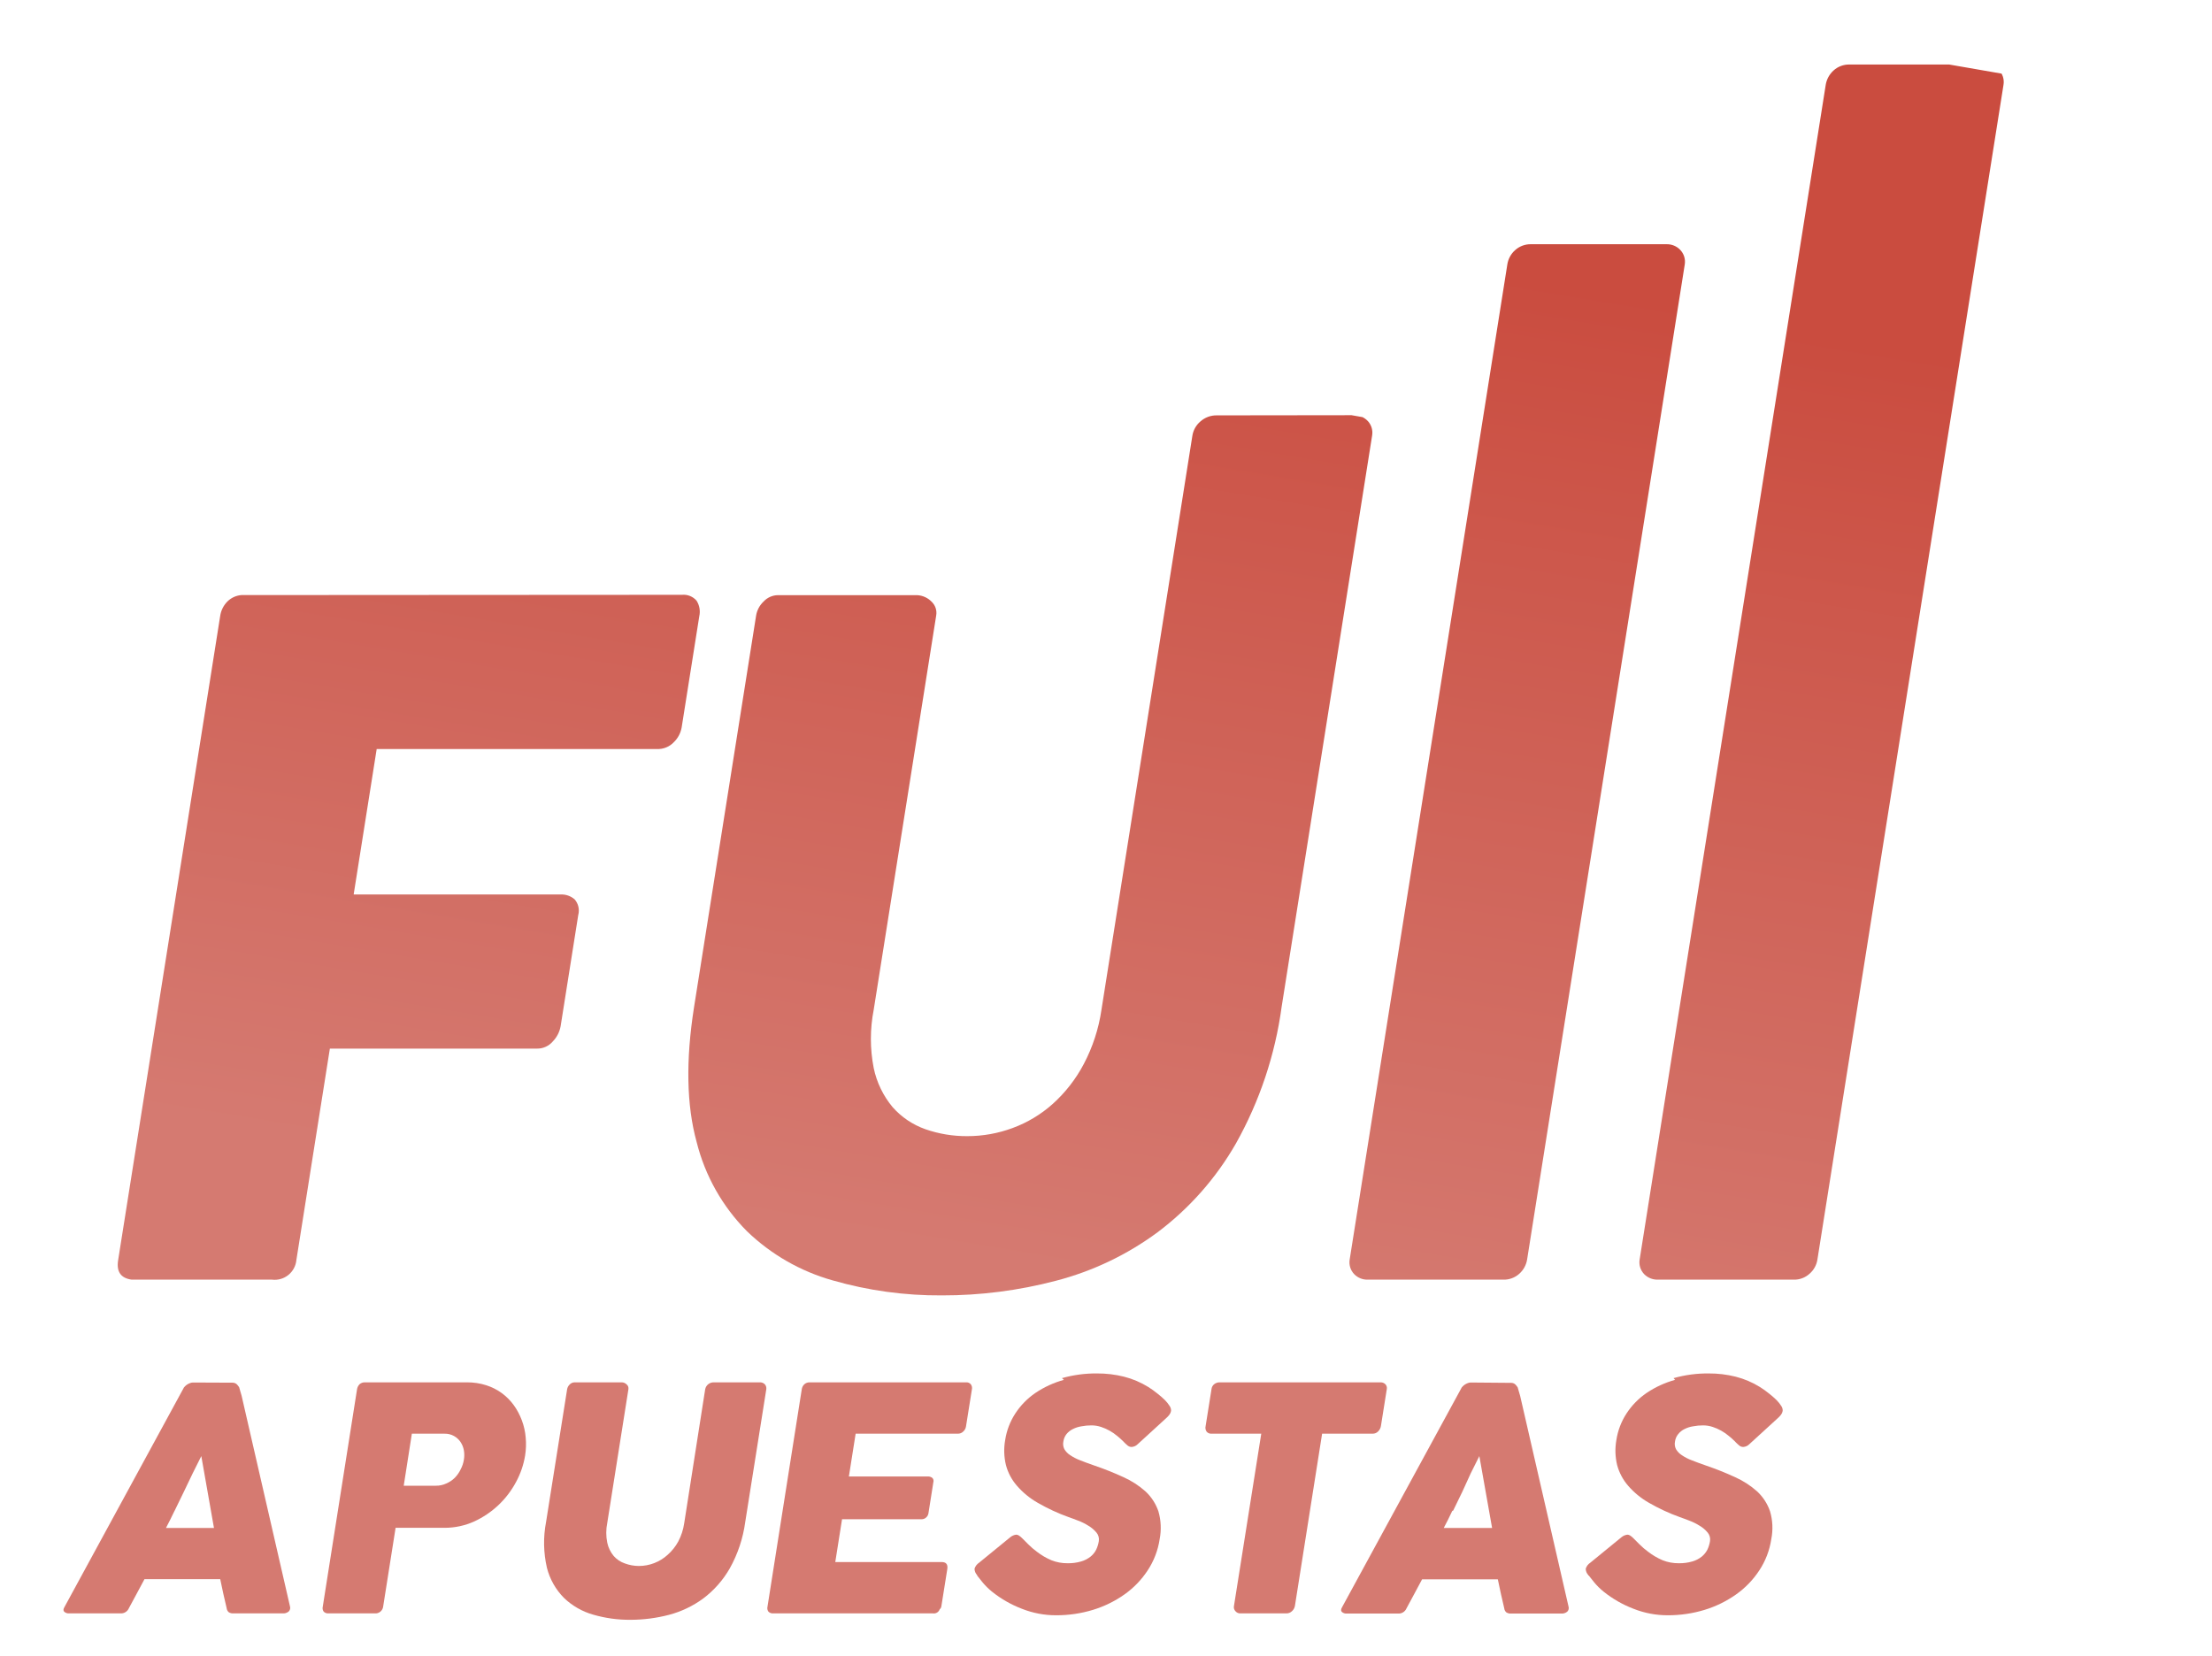 <svg xmlns="http://www.w3.org/2000/svg" xmlns:xlink="http://www.w3.org/1999/xlink" viewBox="0 0 258.44 193.48"><defs><style>.cls-1{fill:none;}.cls-2{clip-path:url(#clip-path);}.cls-3{fill:url(#Degradado_sin_nombre_36);}.cls-4{clip-path:url(#clip-path-2);}.cls-5{fill:url(#Degradado_sin_nombre_36-2);}.cls-6{clip-path:url(#clip-path-3);}.cls-7{fill:url(#Degradado_sin_nombre_36-3);}.cls-8{clip-path:url(#clip-path-4);}.cls-9{fill:url(#Degradado_sin_nombre_36-4);}.cls-10{clip-path:url(#clip-path-5);}.cls-11{fill:url(#Degradado_sin_nombre_36-5);}.cls-12{clip-path:url(#clip-path-6);}.cls-13{fill:url(#Degradado_sin_nombre_36-6);}.cls-14{clip-path:url(#clip-path-7);}.cls-15{fill:url(#Degradado_sin_nombre_36-7);}.cls-16{clip-path:url(#clip-path-8);}.cls-17{fill:url(#Degradado_sin_nombre_36-8);}.cls-18{clip-path:url(#clip-path-9);}.cls-19{fill:url(#Degradado_sin_nombre_36-9);}.cls-20{clip-path:url(#clip-path-10);}.cls-21{fill:url(#Degradado_sin_nombre_36-10);}.cls-22{clip-path:url(#clip-path-11);}.cls-23{fill:url(#Degradado_sin_nombre_36-11);}.cls-24{clip-path:url(#clip-path-12);}.cls-25{fill:url(#Degradado_sin_nombre_36-12);}</style><clipPath id="clip-path"><path class="cls-1" d="M28.21,69.54a2.61,2.61,0,0,0-1.59.7,3,3,0,0,0-.9,1.78L13.8,147.28c-.21,1.33.31,2.08,1.58,2.26h16.4a2.55,2.55,0,0,0,2.85-2.31l3.91-24.69H62.75a2.38,2.38,0,0,0,1.84-.84,3.43,3.43,0,0,0,.91-1.77l2.06-13a2,2,0,0,0-.42-1.83,2.33,2.33,0,0,0-1.65-.57H41.32l2.69-17H76.74a2.56,2.56,0,0,0,2-.81,3.15,3.15,0,0,0,.9-1.7l2.06-13a2.4,2.4,0,0,0-.32-1.83,2,2,0,0,0-1.7-.68Z"/></clipPath><linearGradient id="Degradado_sin_nombre_36" x1="-200.6" y1="518.79" x2="-199.6" y2="518.79" gradientTransform="matrix(123.54, 0, 0, -123.54, 24805.03, 64202.79)" gradientUnits="userSpaceOnUse"><stop offset="0" stop-color="#d57a71"/><stop offset="1" stop-color="#ca4c3f"/></linearGradient><clipPath id="clip-path-2"><path class="cls-1" d="M142.18,48.54a2.8,2.8,0,0,0-1.93.71,2.75,2.75,0,0,0-.94,1.68L128.69,118a19.68,19.68,0,0,1-2.07,6.35A16.84,16.84,0,0,1,123,129a14.57,14.57,0,0,1-4.69,2.82,15.18,15.18,0,0,1-5.29.95,14.6,14.6,0,0,1-4.9-.81,9.17,9.17,0,0,1-3.83-2.58,10.46,10.46,0,0,1-2.21-4.57,17.7,17.7,0,0,1,0-6.81l7.3-46.07a1.79,1.79,0,0,0-.51-1.59,2.54,2.54,0,0,0-1.71-.79H90.88a2.31,2.31,0,0,0-1.66.74,2.89,2.89,0,0,0-.88,1.65l-7.25,45.75q-1.47,9.33.3,15.76a22.54,22.54,0,0,0,5.87,10.42,23.64,23.64,0,0,0,10,5.75,45.08,45.08,0,0,0,12.79,1.76,52,52,0,0,0,13.32-1.71A34.65,34.65,0,0,0,135.25,144a34.27,34.27,0,0,0,9.16-10.39,45,45,0,0,0,5.33-15.95l10.57-66.75a2,2,0,0,0-.45-1.65,2.2,2.2,0,0,0-1.83-.74Z"/></clipPath><linearGradient id="Degradado_sin_nombre_36-2" x1="-200.6" y1="518.77" x2="-199.6" y2="518.77" gradientTransform="matrix(123.54, 0, 0, -123.54, 24855.38, 64191.4)" xlink:href="#Degradado_sin_nombre_36"/><clipPath id="clip-path-3"><path class="cls-1" d="M178.89,28.54a2.68,2.68,0,0,0-1.88.7,2.8,2.8,0,0,0-.9,1.66L157.69,147.19a2,2,0,0,0,.53,1.71,2.12,2.12,0,0,0,1.56.64h15.85a2.68,2.68,0,0,0,1.88-.69,2.84,2.84,0,0,0,.91-1.66L196.84,30.9a2,2,0,0,0-.54-1.71,2.13,2.13,0,0,0-1.56-.65Z"/></clipPath><linearGradient id="Degradado_sin_nombre_36-3" x1="-200.6" y1="518.79" x2="-199.6" y2="518.79" gradientTransform="matrix(123.54, 0, 0, -123.54, 24891.68, 64182.44)" xlink:href="#Degradado_sin_nombre_36"/><clipPath id="clip-path-4"><path class="cls-1" d="M216.1,7.54a2.68,2.68,0,0,0-1.88.7,2.89,2.89,0,0,0-.91,1.67L191.57,147.18a2,2,0,0,0,.53,1.72,2.16,2.16,0,0,0,1.57.64h15.88a2.64,2.64,0,0,0,1.88-.7,2.73,2.73,0,0,0,.91-1.66L234.08,9.91a2,2,0,0,0-.53-1.72A2.13,2.13,0,0,0,232,7.54Z"/></clipPath><linearGradient id="Degradado_sin_nombre_36-4" x1="-200.6" y1="518.79" x2="-199.6" y2="518.79" gradientTransform="matrix(123.54, 0, 0, -123.54, 24910.83, 64172.04)" xlink:href="#Degradado_sin_nombre_36"/><clipPath id="clip-path-5"><path class="cls-1" d="M20.41,176.53c.36-.72.71-1.44,1.06-2.18l1.05-2.19c.36-.72.7-1.4,1-2l1.48,8.4H19.39q.49-.93,1-2m2.13-15a1,1,0,0,0-.32.07,1.54,1.54,0,0,0-.34.17,1.31,1.31,0,0,0-.28.24.6.6,0,0,0-.16.23L7.52,187.82q-.21.36,0,.54a.77.77,0,0,0,.54.18h6a1,1,0,0,0,1-.61c.3-.57.6-1.13.91-1.69l.91-1.7h8.85l.36,1.7c.13.56.25,1.12.39,1.69a.73.73,0,0,0,.24.47.92.92,0,0,0,.57.14H33a1,1,0,0,0,.73-.22.59.59,0,0,0,.15-.6l-5.65-24.61-.29-1a2.2,2.2,0,0,0-.27-.34.72.72,0,0,0-.5-.19Z"/></clipPath><linearGradient id="Degradado_sin_nombre_36-5" x1="-200.6" y1="518.81" x2="-199.6" y2="518.81" gradientTransform="matrix(123.54, 0, 0, -123.54, 24847, 64270.85)" xlink:href="#Degradado_sin_nombre_36"/><clipPath id="clip-path-6"><path class="cls-1" d="M48.12,167.54h3.81a2.17,2.17,0,0,1,1.11.27,2.21,2.21,0,0,1,.76.69,2.53,2.53,0,0,1,.4,1,3.2,3.2,0,0,1,0,1.07,3.52,3.52,0,0,1-.37,1.12,3.62,3.62,0,0,1-.69,1,3.17,3.17,0,0,1-1,.67,2.77,2.77,0,0,1-1.21.26H47.17Zm-5.48-6a.9.9,0,0,0-.64.23,1.09,1.09,0,0,0-.29.61l-4,25.38a.68.68,0,0,0,.12.59.74.74,0,0,0,.55.19h5.39a.91.91,0,0,0,1-.82l1.45-9.18H52a8.38,8.38,0,0,0,3.4-.74,10.51,10.51,0,0,0,4.89-4.61,9.78,9.78,0,0,0,1.06-3.09,8.41,8.41,0,0,0,.07-2.12,7.37,7.37,0,0,0-.45-2,7.52,7.52,0,0,0-.94-1.77,6.46,6.46,0,0,0-1.4-1.41,6.36,6.36,0,0,0-1.82-.92,7.26,7.26,0,0,0-2.24-.34Z"/></clipPath><linearGradient id="Degradado_sin_nombre_36-6" x1="-200.6" y1="518.79" x2="-199.6" y2="518.79" gradientTransform="matrix(123.54, 0, 0, -123.54, 24870.95, 64269.01)" xlink:href="#Degradado_sin_nombre_36"/><clipPath id="clip-path-7"><path class="cls-1" d="M83.39,161.54a1,1,0,0,0-1,.81L79.94,178a6.63,6.63,0,0,1-.7,2.15A5.77,5.77,0,0,1,78,181.7,5,5,0,0,1,74.63,183,4.74,4.74,0,0,1,73,182.7a3,3,0,0,1-1.3-.87,3.57,3.57,0,0,1-.75-1.55,5.73,5.73,0,0,1,0-2.31l2.47-15.62a.59.59,0,0,0-.21-.57.82.82,0,0,0-.54-.24H67.12a.8.8,0,0,0-.56.25,1,1,0,0,0-.3.56L63.8,177.86a12.9,12.9,0,0,0,.1,5.35,7.69,7.69,0,0,0,2,3.53,8.12,8.12,0,0,0,3.41,1.95,15.17,15.17,0,0,0,4.34.6,17.88,17.88,0,0,0,4.51-.58,11.88,11.88,0,0,0,4-1.91,11.65,11.65,0,0,0,3.11-3.53,15.31,15.31,0,0,0,1.8-5.41l2.46-15.51a.72.72,0,0,0-.15-.56.76.76,0,0,0-.62-.25Z"/></clipPath><linearGradient id="Degradado_sin_nombre_36-7" x1="-200.6" y1="518.78" x2="-199.6" y2="518.78" gradientTransform="matrix(123.54, 0, 0, -123.54, 24893.38, 64268.02)" xlink:href="#Degradado_sin_nombre_36"/><clipPath id="clip-path-8"><path class="cls-1" d="M94.6,161.54a.9.9,0,0,0-.63.23,1,1,0,0,0-.3.61l-4,25.38a.68.68,0,0,0,.12.59.74.74,0,0,0,.55.19H109a.72.72,0,0,0,.79-.48.54.54,0,0,0,.19-.32l.7-4.39q.12-.81-.66-.81H97.59l.79-5h9.26a.78.78,0,0,0,.58-.22.82.82,0,0,0,.25-.45l.58-3.66a.49.49,0,0,0-.13-.51.78.78,0,0,0-.51-.16H99.18l.79-5H111.9a.87.87,0,0,0,.66-.27,1,1,0,0,0,.3-.56l.69-4.33a.76.76,0,0,0-.12-.61.66.66,0,0,0-.56-.23Z"/></clipPath><linearGradient id="Degradado_sin_nombre_36-8" x1="-200.6" y1="518.79" x2="-199.6" y2="518.79" gradientTransform="matrix(123.54, 0, 0, -123.54, 24913.92, 64268.79)" xlink:href="#Degradado_sin_nombre_36"/><clipPath id="clip-path-9"><path class="cls-1" d="M124.3,161.25a11.32,11.32,0,0,0-3.33,1.53,8.58,8.58,0,0,0-2.34,2.39,7.84,7.84,0,0,0-1.19,3.11,7.12,7.12,0,0,0,.09,2.93,6,6,0,0,0,1.28,2.41,9.33,9.33,0,0,0,2.44,2,22.55,22.55,0,0,0,3.6,1.67c.31.11.69.24,1.11.41a6.49,6.49,0,0,1,1.21.6,3.71,3.71,0,0,1,.94.8,1.25,1.25,0,0,1,.27,1,3.66,3.66,0,0,1-.31,1,2.43,2.43,0,0,1-.66.81,3.19,3.19,0,0,1-1.09.56,5.35,5.35,0,0,1-1.6.21,5,5,0,0,1-1.88-.35,7.71,7.71,0,0,1-1.7-1,8.59,8.59,0,0,1-1-.86q-.42-.43-.69-.69a2.44,2.44,0,0,0-.39-.33.62.62,0,0,0-.33-.11,1.34,1.34,0,0,0-.67.28l-3.67,3a1.28,1.28,0,0,0-.53.7,1.08,1.08,0,0,0,.3.74l0,0s0,0,0,0l0,0a.11.11,0,0,1,0,.05l0,0c.16.21.38.49.66.83a7.79,7.79,0,0,0,1.08,1.06,13,13,0,0,0,3.49,2,10.77,10.77,0,0,0,4,.76,14.57,14.57,0,0,0,4.3-.63,12.87,12.87,0,0,0,3.68-1.8,10.46,10.46,0,0,0,2.71-2.8,9.07,9.07,0,0,0,1.41-3.67,6.92,6.92,0,0,0-.15-3.26,5.71,5.71,0,0,0-1.5-2.31,10,10,0,0,0-2.58-1.67,35.49,35.49,0,0,0-3.38-1.35c-.64-.22-1.2-.43-1.68-.62a5.6,5.6,0,0,1-1.18-.61,2.1,2.1,0,0,1-.67-.7,1.37,1.37,0,0,1-.11-.89,1.8,1.8,0,0,1,.37-.87,2.22,2.22,0,0,1,.74-.58,3.29,3.29,0,0,1,1-.32,6.17,6.17,0,0,1,1.16-.11,3.56,3.56,0,0,1,1.13.18,5.41,5.41,0,0,1,1,.44,5.57,5.57,0,0,1,.87.6,9.54,9.54,0,0,1,.72.64l.14.15c.15.15.29.27.41.37a.71.71,0,0,0,.45.14,1.08,1.08,0,0,0,.68-.31l3.28-3a3,3,0,0,0,.44-.46,1,1,0,0,0,.19-.44.92.92,0,0,0-.16-.57,4,4,0,0,0-.56-.7,10.06,10.06,0,0,0-.87-.76,10.6,10.6,0,0,0-1.06-.76,10.09,10.09,0,0,0-2.84-1.21,12.71,12.71,0,0,0-3.15-.38,14.54,14.54,0,0,0-4.11.55"/></clipPath><linearGradient id="Degradado_sin_nombre_36-9" x1="-200.6" y1="518.79" x2="-199.6" y2="518.79" gradientTransform="matrix(123.54, 0, 0, -123.54, 24933.53, 64269)" xlink:href="#Degradado_sin_nombre_36"/><clipPath id="clip-path-10"><path class="cls-1" d="M142.49,161.54a1,1,0,0,0-.62.21.83.83,0,0,0-.32.56l-.69,4.34a.79.79,0,0,0,.13.67.69.69,0,0,0,.55.22h5.82l-3.19,20.14a.67.67,0,0,0,.18.61.71.71,0,0,0,.54.25h5.4a.92.92,0,0,0,.66-.26,1.08,1.08,0,0,0,.34-.6l3.18-20.14h5.89a.88.88,0,0,0,.67-.28,1.15,1.15,0,0,0,.31-.61l.69-4.34a.63.63,0,0,0-.19-.57.76.76,0,0,0-.53-.2Z"/></clipPath><linearGradient id="Degradado_sin_nombre_36-10" x1="-200.6" y1="518.77" x2="-199.6" y2="518.77" gradientTransform="matrix(123.54, 0, 0, -123.54, 24955.14, 64266.76)" xlink:href="#Degradado_sin_nombre_36"/><clipPath id="clip-path-11"><path class="cls-1" d="M169.78,176.53c.36-.72.71-1.44,1.06-2.18l1-2.19c.36-.72.7-1.4,1-2l1.49,8.4h-5.65q.5-.93,1-2m2.12-15a1,1,0,0,0-.31.07,1.54,1.54,0,0,0-.34.17,1.31,1.31,0,0,0-.28.24.6.6,0,0,0-.16.23l-13.92,25.57q-.21.36,0,.54a.77.77,0,0,0,.54.18h6a1,1,0,0,0,1-.61c.3-.57.6-1.13.91-1.69l.91-1.7H175l.36,1.7c.13.56.25,1.12.39,1.69a.73.73,0,0,0,.24.47.92.92,0,0,0,.57.14h5.82a1,1,0,0,0,.73-.22.59.59,0,0,0,.15-.6l-5.65-24.61-.29-1a2.2,2.2,0,0,0-.27-.34.7.7,0,0,0-.5-.19Z"/></clipPath><linearGradient id="Degradado_sin_nombre_36-11" x1="-200.6" y1="518.81" x2="-199.6" y2="518.81" gradientTransform="matrix(123.54, 0, 0, -123.54, 24970.55, 64270.84)" xlink:href="#Degradado_sin_nombre_36"/><clipPath id="clip-path-12"><path class="cls-1" d="M195.71,161.25a11.32,11.32,0,0,0-3.33,1.53,8.58,8.58,0,0,0-2.34,2.39,7.84,7.84,0,0,0-1.19,3.11,7.12,7.12,0,0,0,.09,2.93,6.13,6.13,0,0,0,1.28,2.41,9.33,9.33,0,0,0,2.44,2,22.55,22.55,0,0,0,3.6,1.67c.31.11.68.24,1.11.41a6.49,6.49,0,0,1,1.21.6,3.55,3.55,0,0,1,.94.8,1.25,1.25,0,0,1,.27,1,3.66,3.66,0,0,1-.31,1,2.56,2.56,0,0,1-.66.81,3.19,3.19,0,0,1-1.09.56,5.35,5.35,0,0,1-1.6.21,5,5,0,0,1-1.88-.35,7.71,7.71,0,0,1-1.7-1,8.59,8.59,0,0,1-1-.86q-.42-.43-.69-.69a2.44,2.44,0,0,0-.39-.33.62.62,0,0,0-.33-.11,1.34,1.34,0,0,0-.67.28l-3.67,3a1.28,1.28,0,0,0-.53.7,1.08,1.08,0,0,0,.3.74l0,0s0,0,0,0,0,0,0,0a.11.11,0,0,1,0,.05l.05,0c.16.21.38.49.66.83a7.79,7.79,0,0,0,1.08,1.06,13,13,0,0,0,3.49,2,10.77,10.77,0,0,0,4,.76,14.57,14.57,0,0,0,4.3-.63,12.87,12.87,0,0,0,3.68-1.8,10.46,10.46,0,0,0,2.71-2.8,9.07,9.07,0,0,0,1.41-3.67,6.79,6.79,0,0,0-.15-3.26,5.71,5.71,0,0,0-1.5-2.31,10,10,0,0,0-2.58-1.67,35.49,35.49,0,0,0-3.38-1.35c-.64-.22-1.2-.43-1.68-.62a5.36,5.36,0,0,1-1.18-.61,2.1,2.1,0,0,1-.67-.7,1.37,1.37,0,0,1-.11-.89,1.72,1.72,0,0,1,.38-.87,2.09,2.09,0,0,1,.73-.58,3.29,3.29,0,0,1,1-.32,6.17,6.17,0,0,1,1.16-.11,3.56,3.56,0,0,1,1.13.18,5.41,5.41,0,0,1,1,.44,5.57,5.57,0,0,1,.87.6,9.54,9.54,0,0,1,.72.64l.14.15c.15.15.29.27.41.37a.71.71,0,0,0,.45.14,1.08,1.08,0,0,0,.68-.31l3.28-3a3,3,0,0,0,.44-.46,1,1,0,0,0,.19-.44.92.92,0,0,0-.16-.57,4,4,0,0,0-.56-.7,10.06,10.06,0,0,0-.87-.76,10.6,10.6,0,0,0-1.06-.76,10.09,10.09,0,0,0-2.84-1.21,12.71,12.71,0,0,0-3.15-.38,14.54,14.54,0,0,0-4.11.55"/></clipPath><linearGradient id="Degradado_sin_nombre_36-12" x1="-200.6" y1="518.79" x2="-199.6" y2="518.79" gradientTransform="matrix(123.54, 0, 0, -123.54, 24992.63, 64268.99)" xlink:href="#Degradado_sin_nombre_36"/></defs><title>Recurso 1</title><g id="Capa_2" data-name="Capa 2"><g id="Capa_1-2" data-name="Capa 1"><g class="cls-2"><rect class="cls-3" x="2.5" y="69.11" width="90.44" height="81.02" transform="translate(-68.51 137.67) rotate(-80.04)"/></g><g class="cls-4"><rect class="cls-5" x="63.2" y="51.85" width="114.11" height="95.98" transform="translate(1.12 201.01) rotate(-80.04)"/></g><g class="cls-6"><rect class="cls-7" x="114.04" y="58.89" width="126.45" height="59.86" transform="translate(59.12 248.05) rotate(-80.04)"/></g><g class="cls-8"><rect class="cls-9" x="139.07" y="45.06" width="147.51" height="66.71" transform="matrix(0.17, -0.98, 0.98, 0.17, 98.78, 274.47)"/></g><g class="cls-10"><rect class="cls-11" x="4.89" y="159.35" width="31.56" height="31.21" transform="translate(-155.22 165.05) rotate(-80.04)"/></g><g class="cls-12"><rect class="cls-13" x="34.1" y="160.75" width="31.07" height="28.4" transform="translate(-131.27 193.58) rotate(-80.04)"/></g><g class="cls-14"><rect class="cls-15" x="60.6" y="159.91" width="31.84" height="30.5" transform="translate(-109.24 220.23) rotate(-80.04)"/></g><g class="cls-16"><rect class="cls-17" x="86.07" y="160.74" width="31.07" height="28.42" transform="translate(-88.29 244.76) rotate(-80.04)"/></g><g class="cls-18"><rect class="cls-19" x="109.54" y="160.95" width="31.85" height="27.76" transform="translate(-68.44 268.16) rotate(-80.04)"/></g><g class="cls-20"><rect class="cls-21" x="136.04" y="161.59" width="30.77" height="26.72" transform="translate(-47.08 293.84) rotate(-80.04)"/></g><g class="cls-22"><rect class="cls-23" x="154.26" y="159.35" width="31.56" height="31.21" transform="translate(-31.69 312.17) rotate(-80.04)"/></g><g class="cls-24"><rect class="cls-25" x="180.95" y="160.95" width="31.85" height="27.76" transform="translate(-9.38 338.5) rotate(-80.04)"/></g></g></g></svg>
